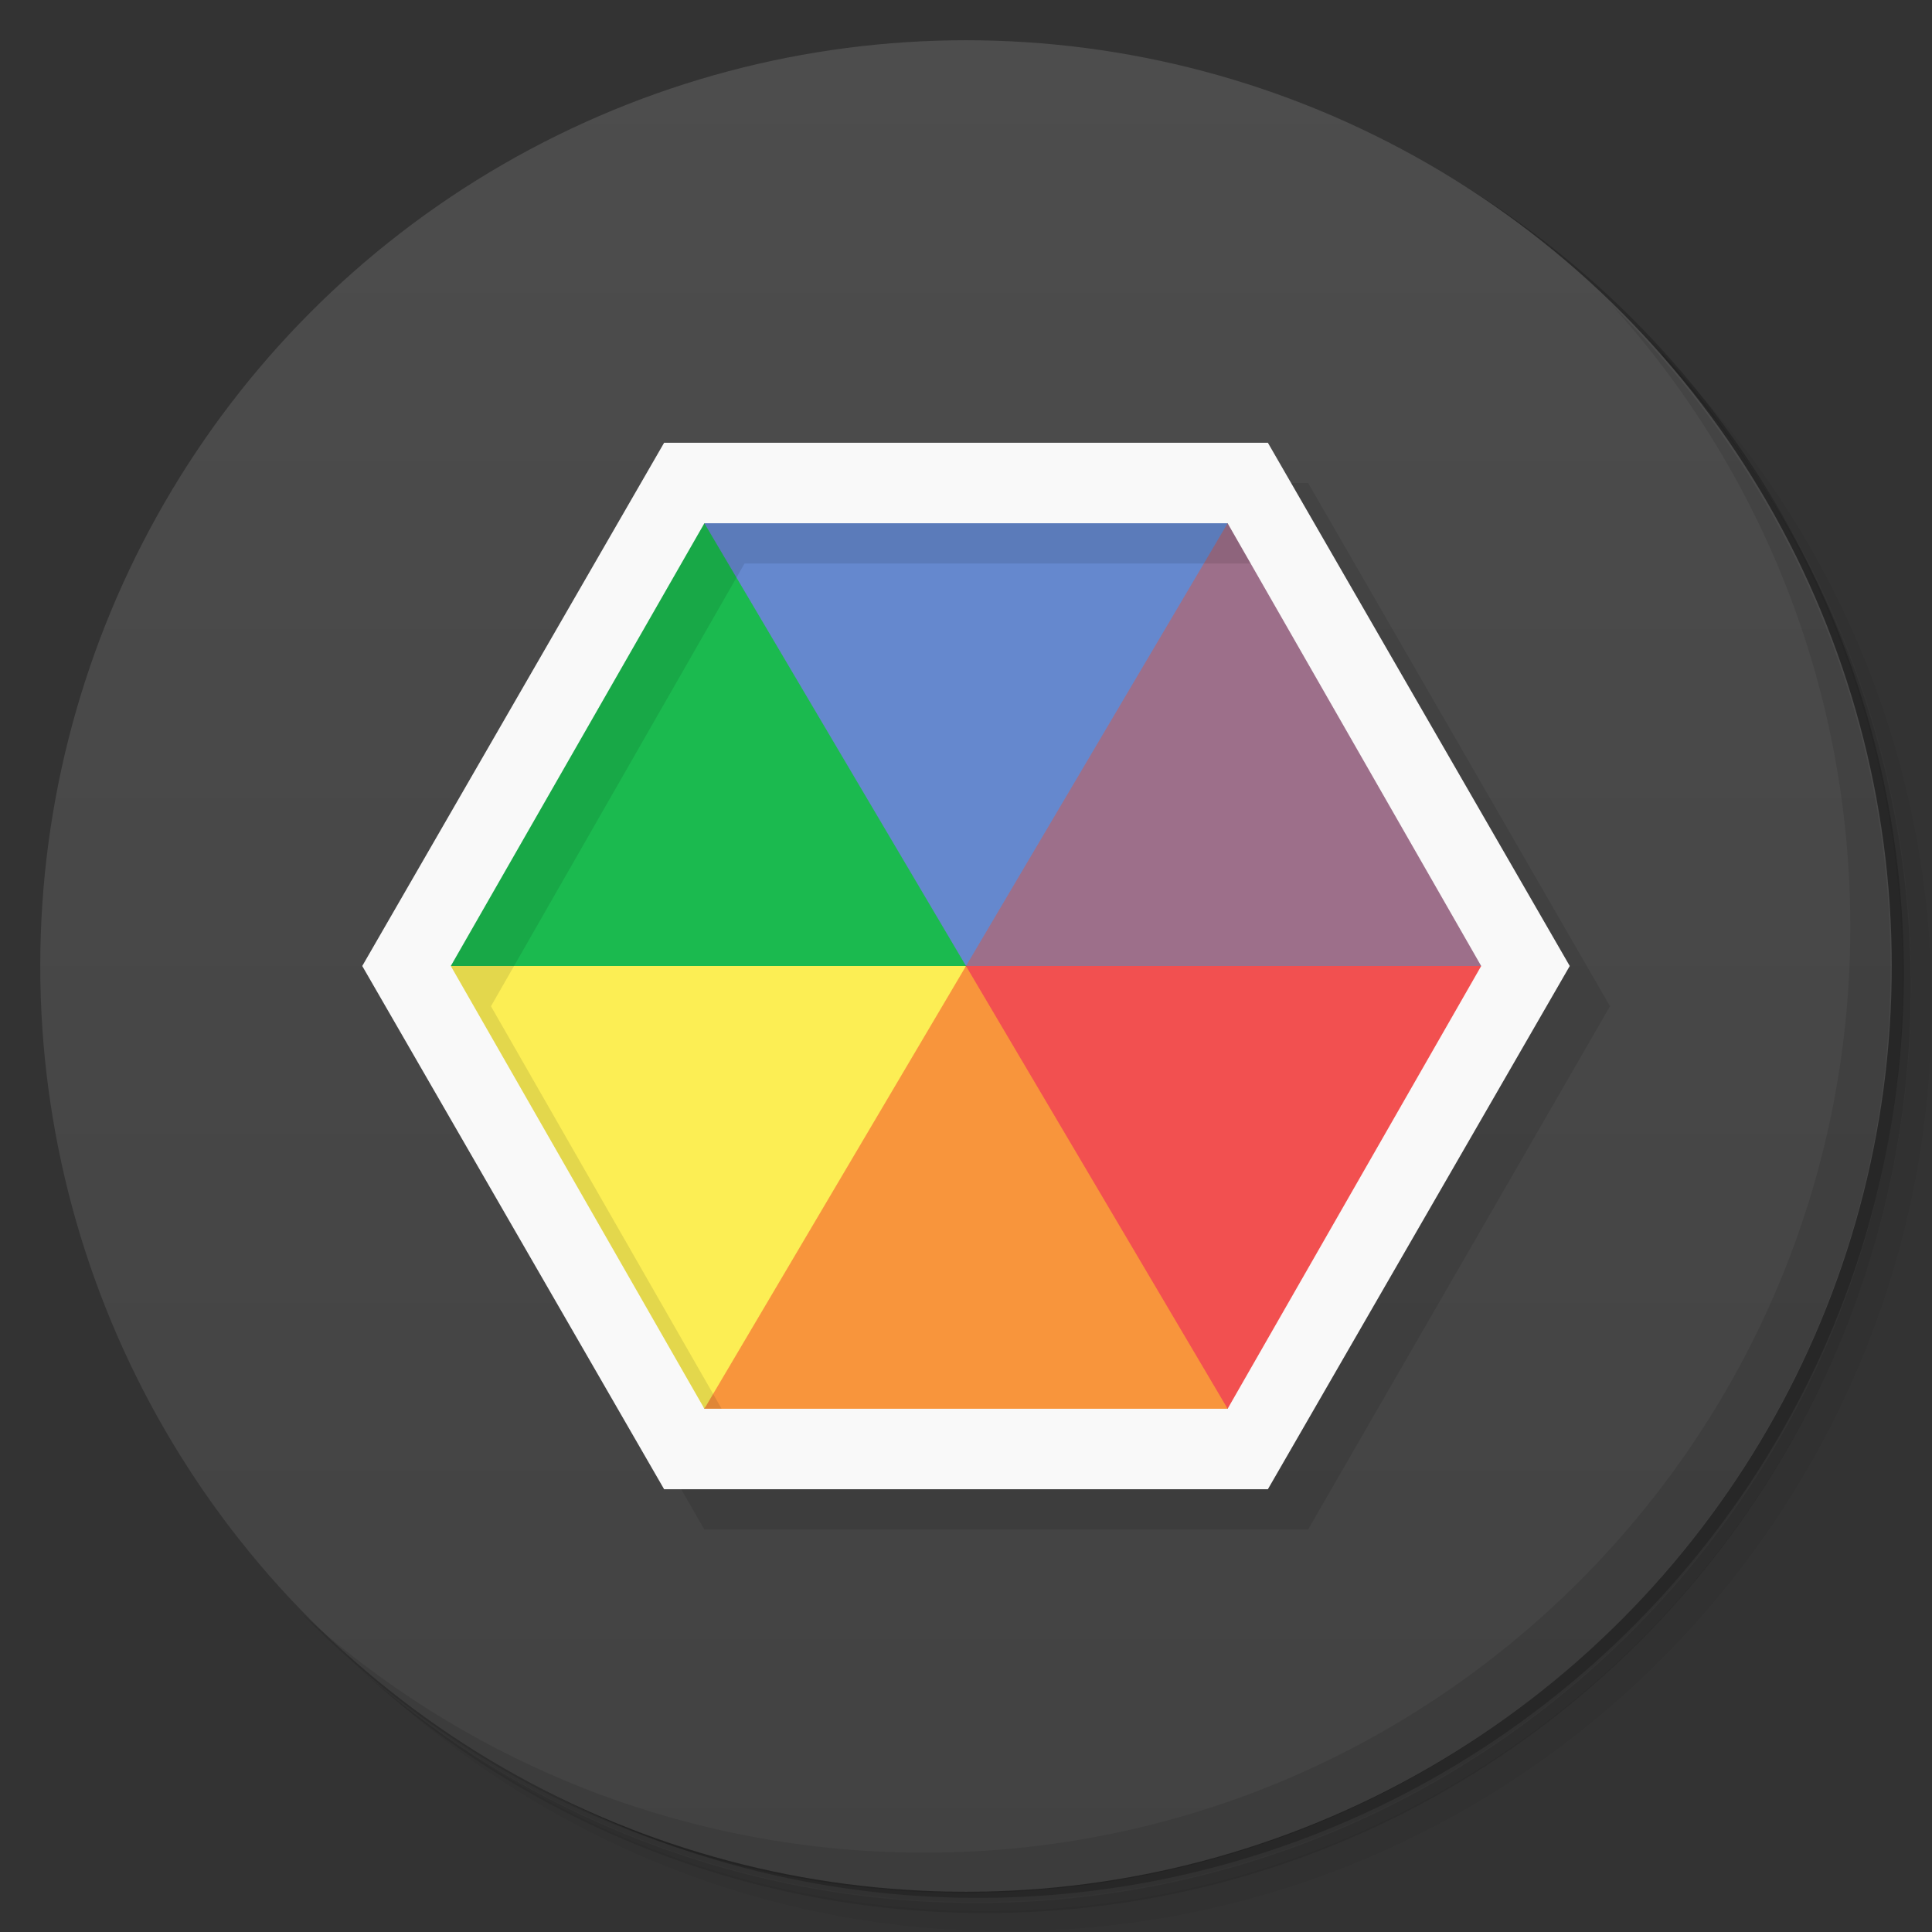 <svg version="1.1" viewBox="0 0 48 48" xmlns="http://www.w3.org/2000/svg">
 <rect x="0" y="0" width="48" height="48" fill="#333333" stroke="none"/>
 <defs>
  <linearGradient id="bg" x2="0" y1="1" y2="47" gradientUnits="userSpaceOnUse">
   <stop style="stop-color:#4d4d4d" offset="0"/>
   <stop style="stop-color:#424242" offset="1"/>
  </linearGradient>
 </defs>
 <path d="m36.3 5c5.86 4.06 9.69 10.8 9.69 18.5 0 12.4-10.1 22.5-22.5 22.5-7.67 0-14.4-3.83-18.5-9.69 1.04 1.82 2.31 3.5 3.78 4.97 4.08 3.71 9.51 5.97 15.5 5.97 12.7 0 23-10.3 23-23 0-5.95-2.26-11.4-5.97-15.5-1.47-1.48-3.15-2.74-4.97-3.78zm4.97 3.78c3.85 4.11 6.22 9.64 6.22 15.7 0 12.7-10.3 23-23 23-6.08 0-11.6-2.36-15.7-6.22 4.16 4.14 9.88 6.72 16.2 6.72 12.7 0 23-10.3 23-23 0-6.34-2.58-12.1-6.72-16.2z" style="opacity:.05"/>
 <path d="m41.3 8.78c3.71 4.08 5.97 9.51 5.97 15.5 0 12.7-10.3 23-23 23-5.95 0-11.4-2.26-15.5-5.97 4.11 3.85 9.64 6.22 15.7 6.22 12.7 0 23-10.3 23-23 0-6.08-2.36-11.6-6.22-15.7z" style="opacity:.1"/>
 <path d="m31.2 2.38c8.62 3.15 14.8 11.4 14.8 21.1 0 12.4-10.1 22.5-22.5 22.5-9.71 0-18-6.14-21.1-14.8a23 23 0 0 0 44.9-7 23 23 0 0 0-16-21.9z" style="opacity:.2"/>
 <circle cx="24" cy="24" r="23" style="fill:url(#bg)"/>
 <path d="m17.5 12-7.5 13 7.5 13h15l7.5-13-7.5-13z" style="opacity:.1"/>
 <path d="m40 7.53c3.71 4.08 5.97 9.51 5.97 15.5 0 12.7-10.3 23-23 23-5.95 0-11.4-2.26-15.5-5.97 4.18 4.29 10 6.97 16.5 6.97 12.7 0 23-10.3 23-23 0-6.46-2.68-12.3-6.97-16.5z" style="opacity:.1"/>
 <path d="m17.5 13 4.5 4.19 2 6.81-7 2-6-2 2.5-6.5z" style="fill:#1bba4f"/>
 <path d="m24 24 5-4.24 1.5-6.76-6.5-1-6.5 1z" style="fill:#6588ce"/>
 <path d="m30.5 13-6.5 11 7 2 6-2-2.5-6.5z" style="fill:#9d6f8a"/>
 <path d="m17.5 35 4.5-4.19 2-6.81h-13l2.5 6.5z" style="fill:#fcee54"/>
 <path d="m24 24 5 4.24 1.5 6.76-6.5 1-6.5-1z" style="fill:#f8953c"/>
 <path d="m30.5 35-6.5-11h13l-2.5 6.5z" style="fill:#f25050"/>
 <path d="m17.5 13-6.5 11 6.5 11h0.428l-5.73-10 6.3-11h12.6l-0.592-1h-13z" style="opacity:.1"/>
 <path d="m16.5 11-7.5 13 7.5 13h15l7.5-13-7.5-13zm1 2h13l6.3 11-6.3 11h-13l-6.3-11z" style="fill:#f9f9f9"/>
</svg>
